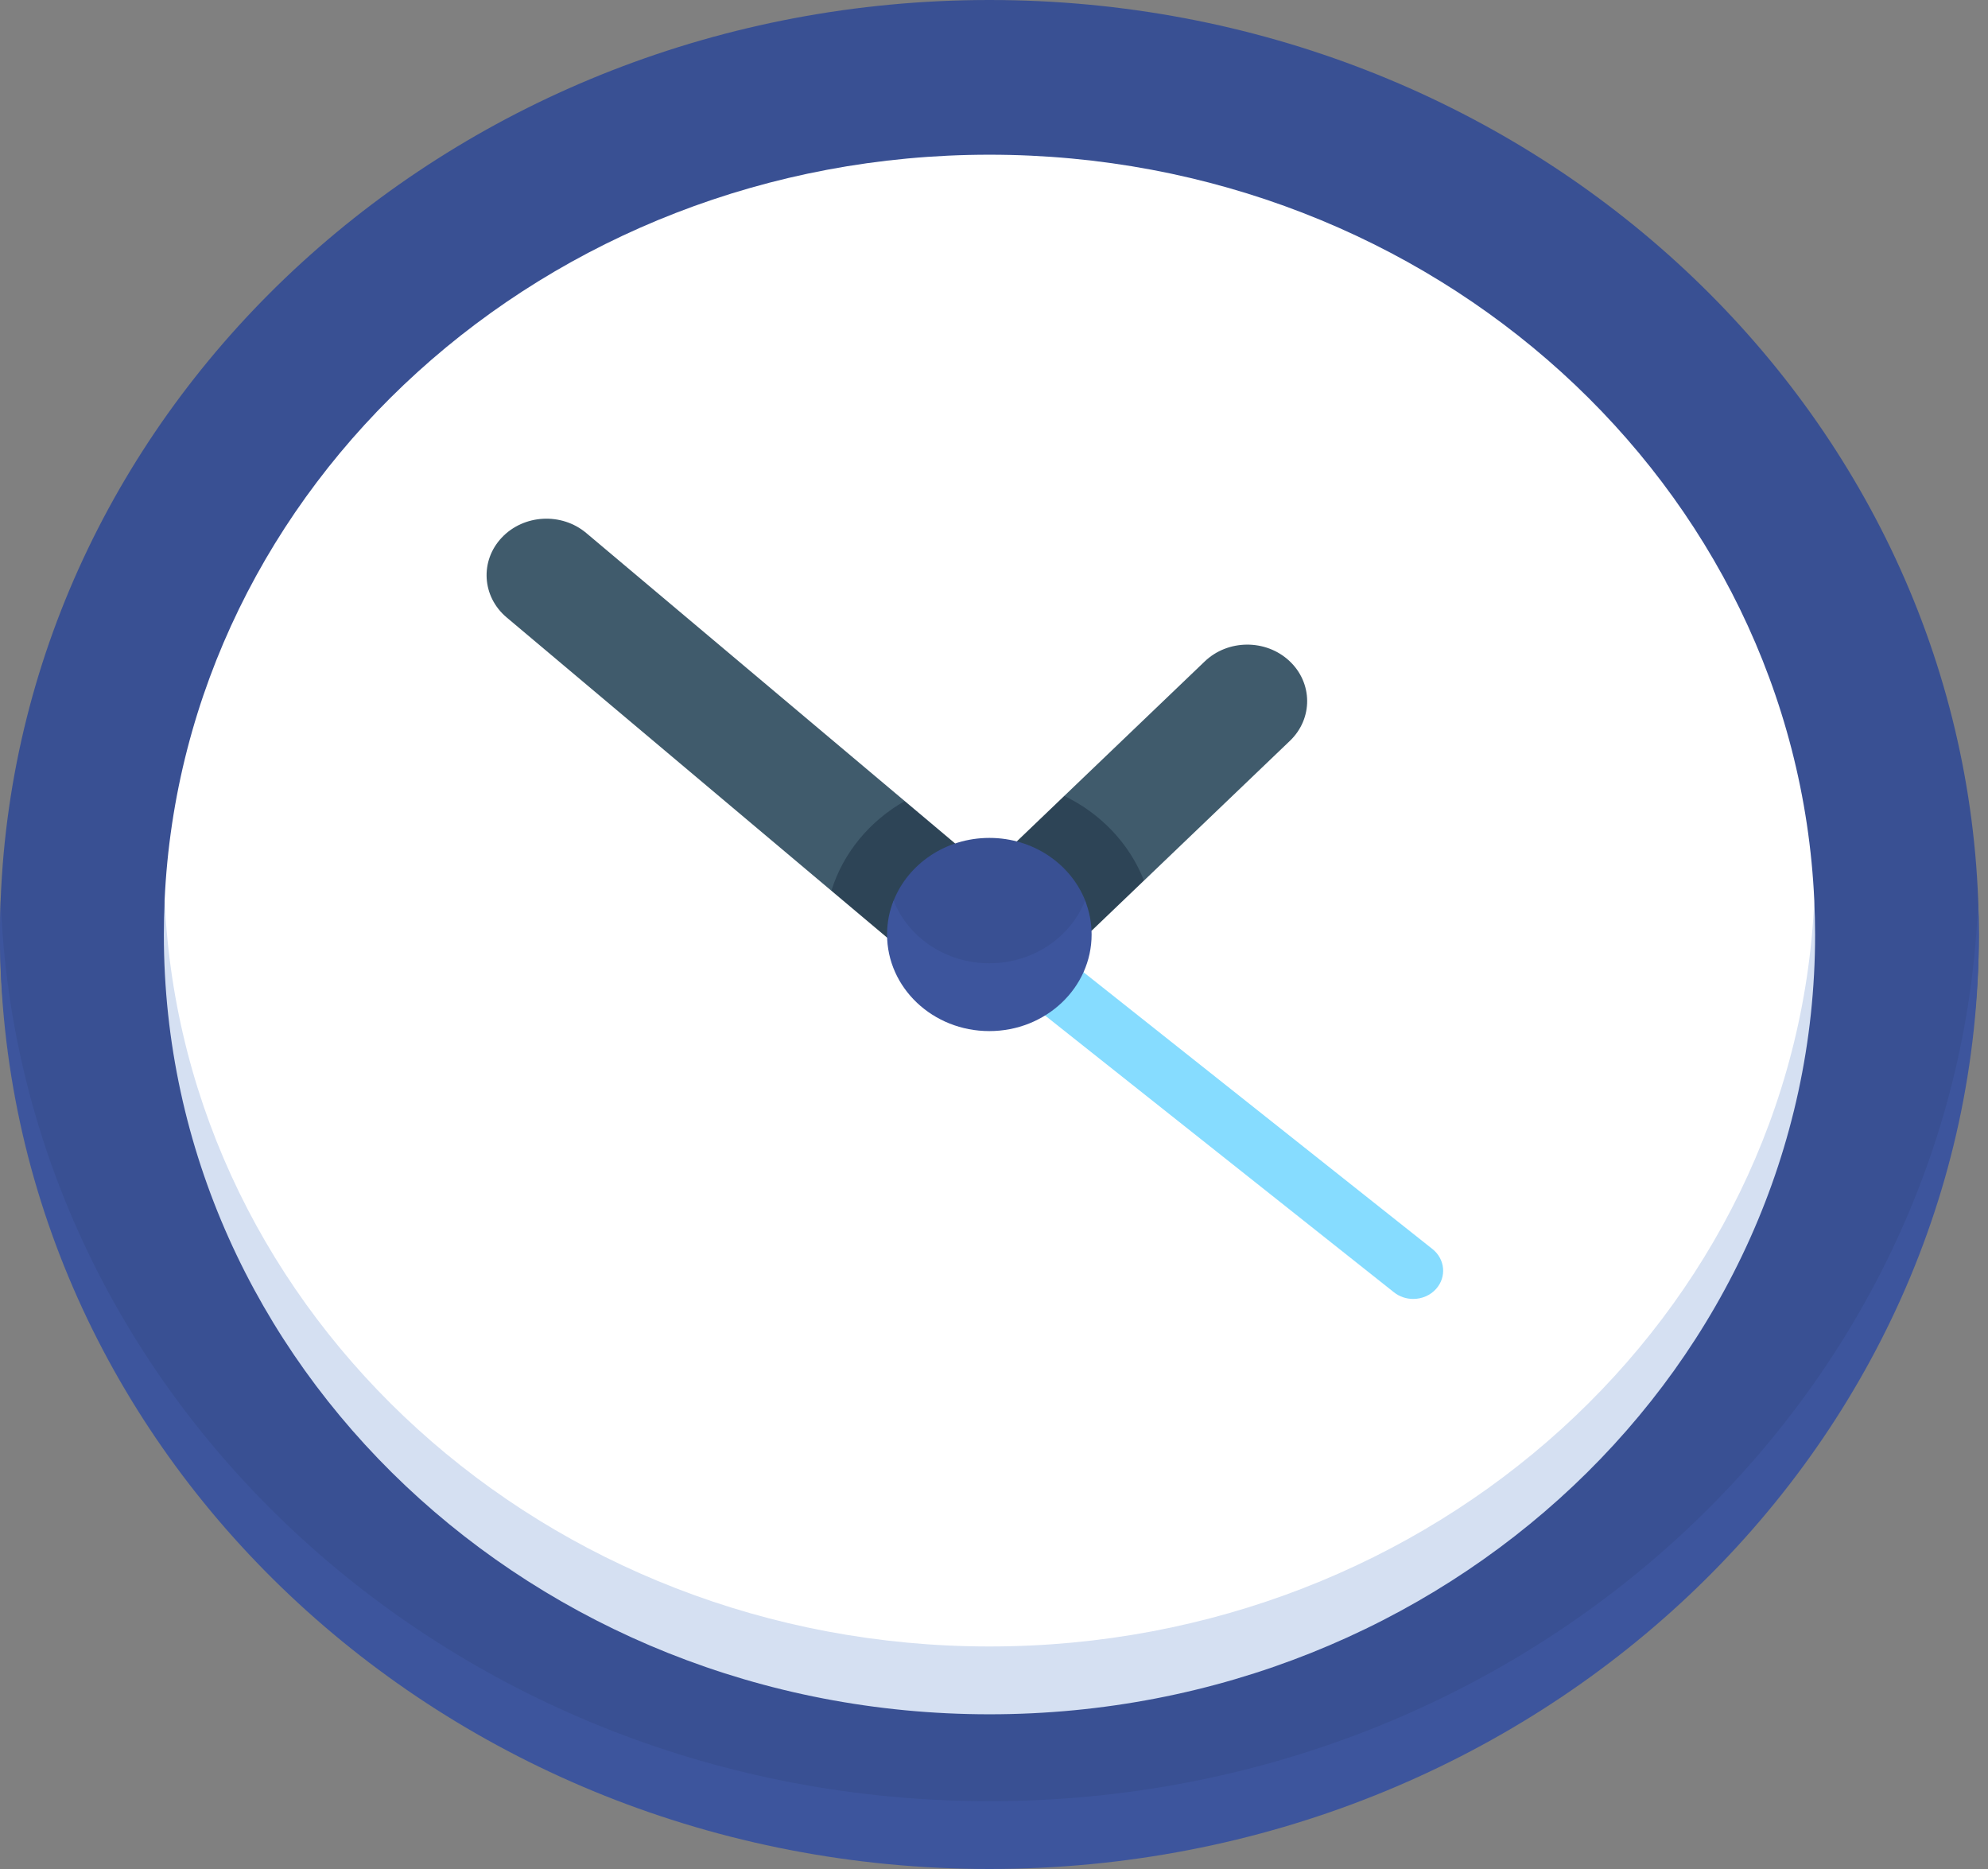 <svg width="100" height="94" viewBox="0 0 100 94" fill="none" xmlns="http://www.w3.org/2000/svg">
<rect x="0" y="0" width="100" height="94" fill="#808080" stroke="none"/>
<path d="M99.54 47C99.54 46.429 99.53 45.86 99.508 45.294C98.558 20.127 76.653 0 49.77 0C22.887 0 0.983 20.127 0.032 45.294C0.011 45.86 0 46.429 0 47C0 72.957 25.566 92.294 49.77 92.294C74.413 92.294 99.54 72.957 99.54 47Z" fill="#395093"/>
<path d="M49.77 90.589C22.888 90.589 0.987 70.461 0.036 45.294C0.015 45.861 0 46.429 0 47C0 72.957 22.283 94 49.77 94C77.258 94 99.54 72.957 99.54 47C99.54 46.429 99.526 45.861 99.504 45.294C98.553 70.461 76.653 90.589 49.77 90.589Z" fill="#3D559D"/>
<path d="M91.262 45.294C90.317 24.426 72.102 7.781 49.77 7.781C27.439 7.781 9.224 24.426 8.279 45.294C8.253 45.86 8.278 83.724 49.77 83.724C91.262 83.724 91.288 45.86 91.262 45.294V45.294Z" fill="white"/>
<path d="M49.773 82.808C27.442 82.808 9.23 66.163 8.284 45.294C8.258 45.86 8.242 46.428 8.242 47C8.242 68.66 26.836 86.219 49.773 86.219C72.709 86.219 91.303 68.66 91.303 47C91.303 46.428 91.287 45.86 91.262 45.294C90.316 66.163 72.104 82.808 49.773 82.808V82.808Z" fill="#D5E0F2"/>
<path d="M64.856 33.24C63.672 32.137 61.766 32.15 60.599 33.267L53.535 40.03L54.245 43.25L57.545 44.288L64.885 37.26C66.053 36.142 66.04 34.342 64.856 33.24V33.24Z" fill="#405B6C"/>
<path d="M45.51 40.289L29.49 26.808C28.248 25.763 26.346 25.866 25.239 27.039C24.133 28.211 24.243 30.008 25.484 31.052L41.82 44.799L45.224 43.727L45.51 40.289Z" fill="#405B6C"/>
<path d="M71.087 65.329C70.745 65.329 70.402 65.22 70.12 64.996L51.053 49.872C50.416 49.367 50.334 48.471 50.868 47.87C51.403 47.269 52.352 47.191 52.989 47.696L72.056 62.82C72.692 63.325 72.775 64.222 72.24 64.822C71.943 65.157 71.516 65.329 71.087 65.329Z" fill="#86DCFF"/>
<path d="M41.82 44.799L44.632 47.165L48.242 46.007L48.046 42.423L45.51 40.289C43.746 41.29 42.411 42.894 41.82 44.799Z" fill="#2D4456"/>
<path d="M53.535 40.03L51.145 42.319V46.81H54.91L57.544 44.288C56.82 42.438 55.376 40.919 53.535 40.03Z" fill="#2D4456"/>
<path d="M54.588 45.294C53.856 43.453 51.975 42.142 49.77 42.142C47.564 42.142 45.683 43.453 44.952 45.294C44.741 45.825 44.938 50.152 49.77 50.152C54.602 50.152 54.799 45.825 54.588 45.294V45.294Z" fill="#395093"/>
<path d="M49.766 48.447C47.56 48.447 45.679 47.136 44.948 45.294C44.737 45.825 44.621 46.4 44.621 47C44.621 49.683 46.924 51.858 49.765 51.858C52.606 51.858 54.91 49.683 54.91 47C54.91 46.4 54.794 45.825 54.583 45.294C53.852 47.136 51.971 48.447 49.766 48.447Z" fill="#3D559D"/>
</svg>
